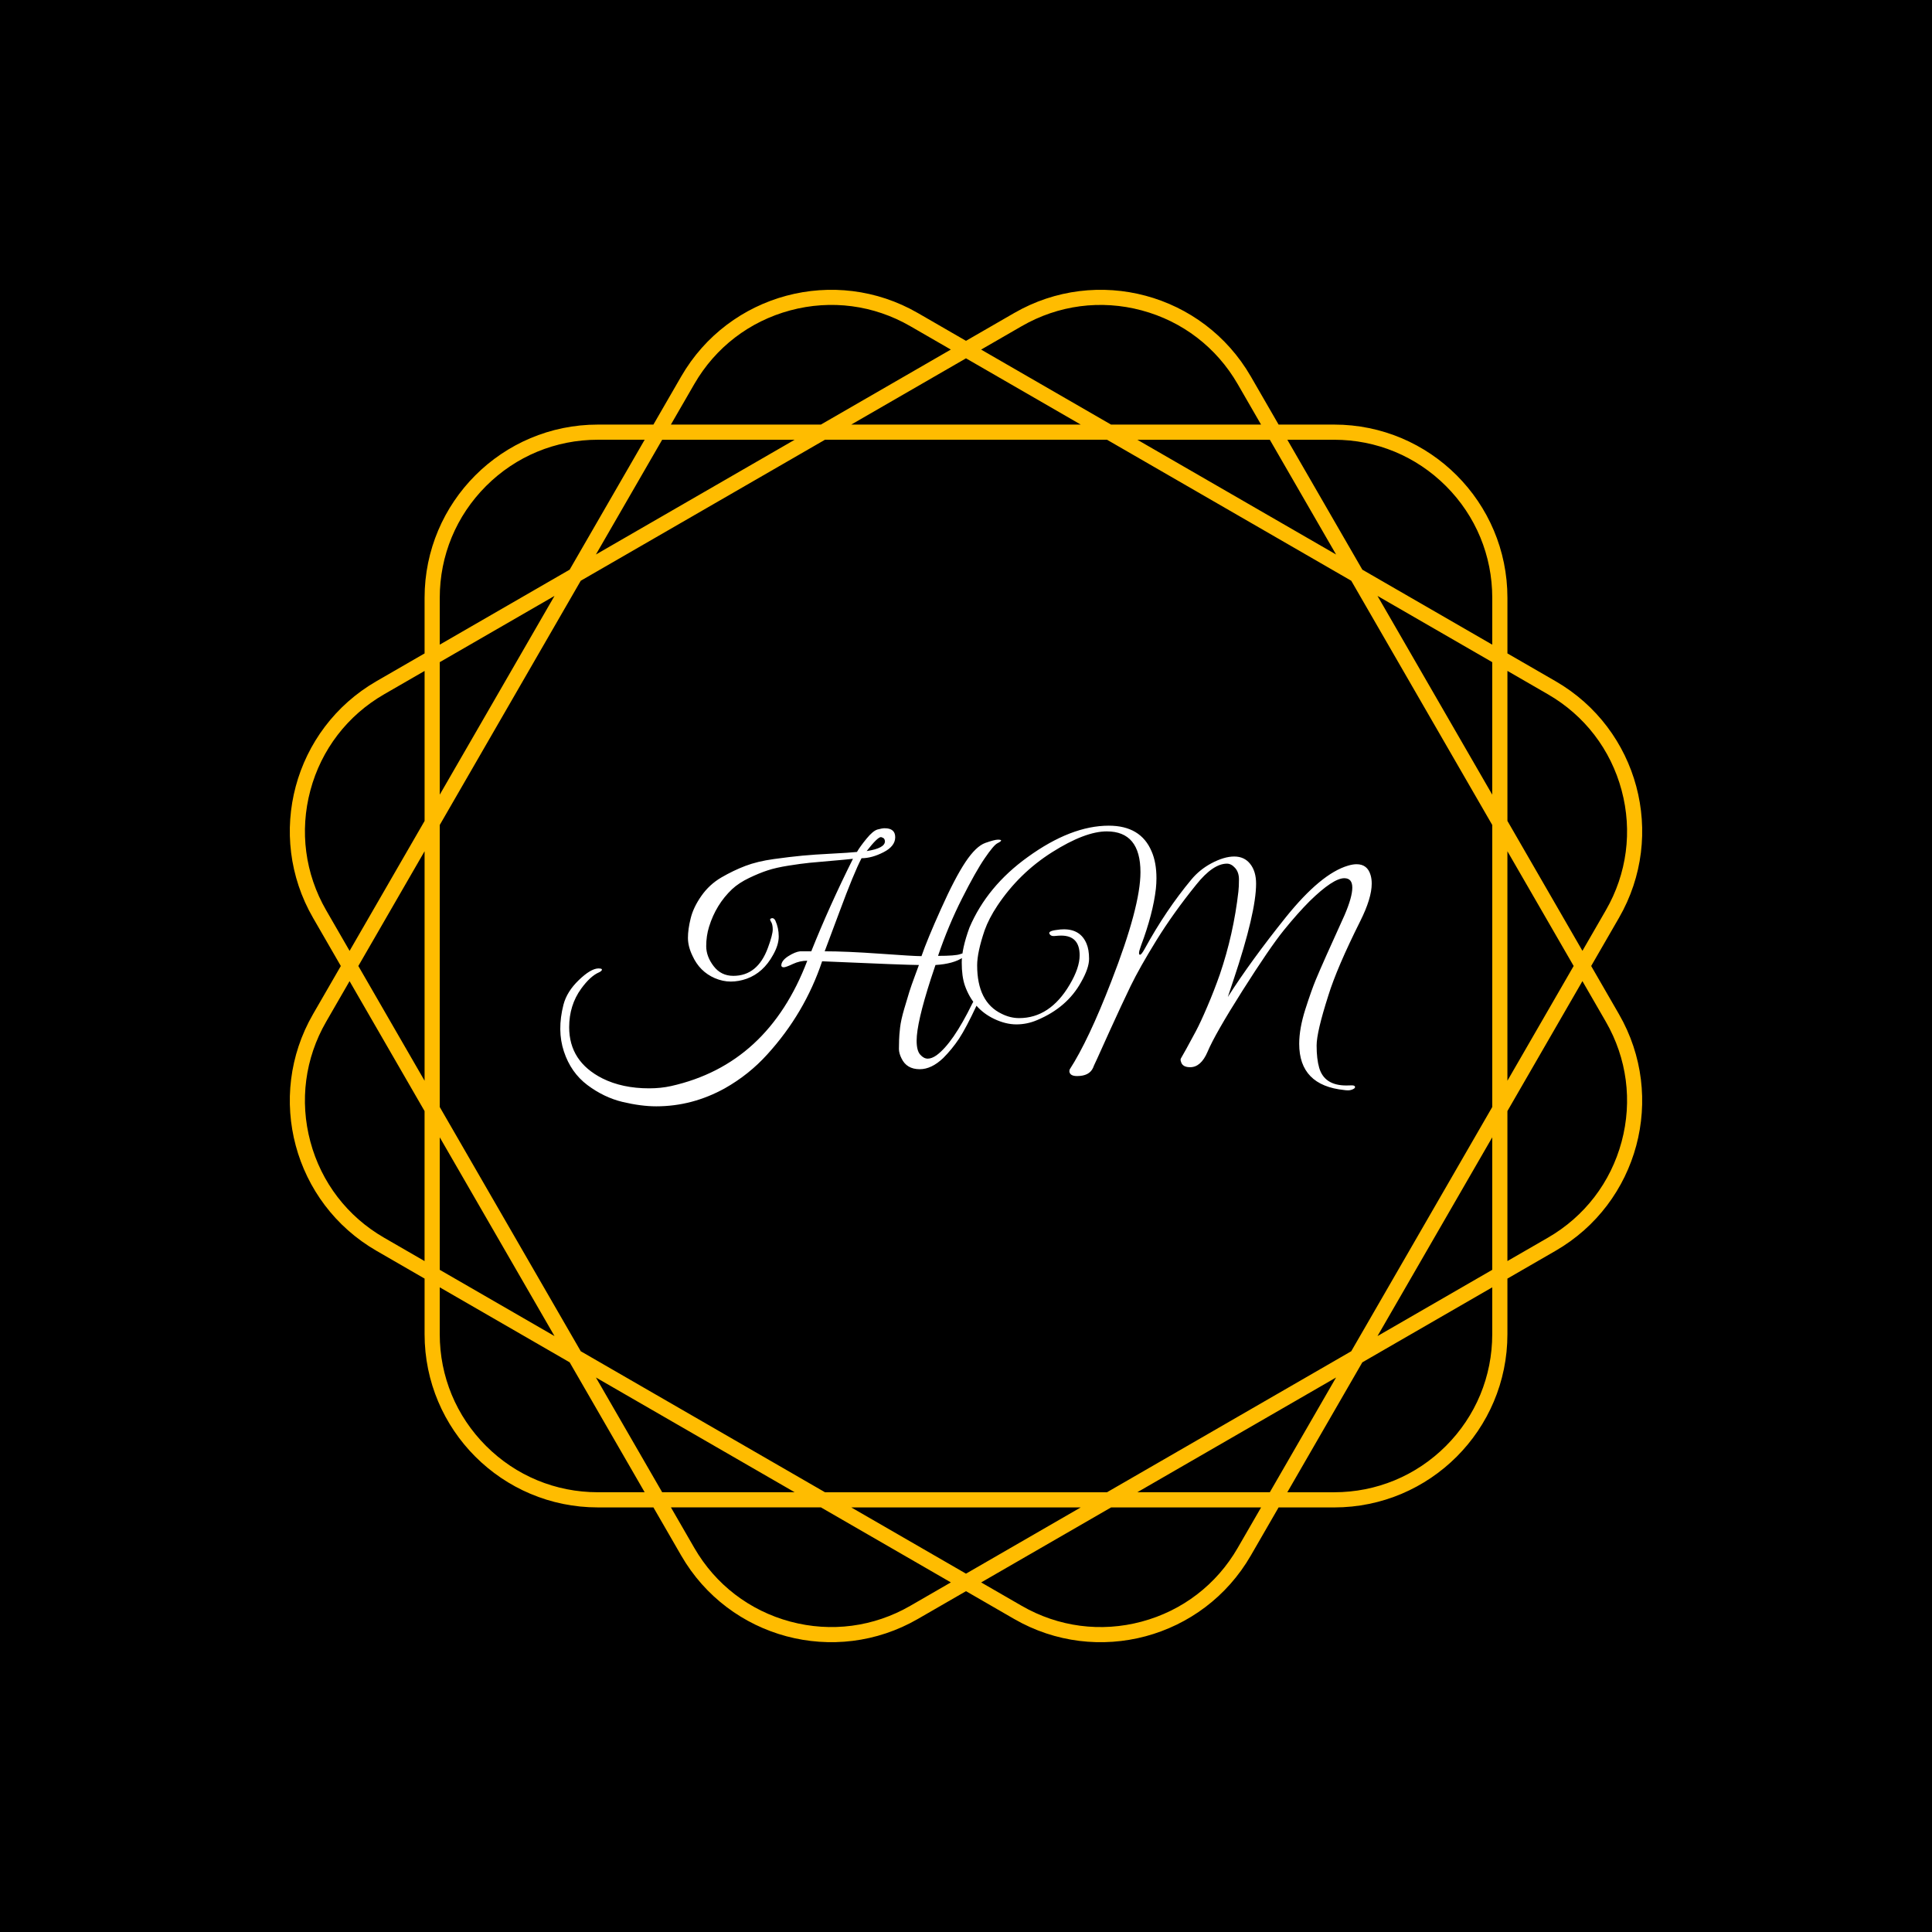 <svg xmlns="http://www.w3.org/2000/svg" version="1.1" xmlns:xlink="http://www.w3.org/1999/xlink" xmlns:svgjs="http://svgjs.dev/svgjs" width="1000" height="1000" viewBox="0 0 1000 1000"><rect width="1000" height="1000" fill="#000000"></rect><g transform="matrix(0.7,0,0,0.7,150.001,106.25)"><svg viewBox="0 0 320 360" data-background-color="#ffffff" preserveAspectRatio="xMidYMid meet" height="1125" width="1000" xmlns="http://www.w3.org/2000/svg" xmlns:xlink="http://www.w3.org/1999/xlink"><defs></defs><g id="tight-bounds" transform="matrix(1,0,0,1,0,0)"><svg viewBox="0 0 320 360" height="360" width="320"><g><svg></svg></g><g><svg viewBox="0 0 320 360" height="360" width="320"><g><path d="M307.925 179.999l6.575-11.387c11.322-19.607 4.604-44.679-15.003-56.001l-11.387-6.575v-13.151c0-22.639-18.354-40.994-40.994-40.994h-13.151l-6.575-11.387c-11.322-19.607-36.393-26.325-56.001-15.003l-11.39 6.572-11.387-6.576c-19.607-11.318-44.679-4.6-56.001 15.007l-6.575 11.387h-13.151c-22.639 0-40.994 18.354-40.994 40.994v13.151l-11.387 6.575c-19.607 11.322-26.325 36.393-15.003 56.001l6.572 11.387-6.576 11.387c-11.318 19.607-4.6 44.679 15.007 56l11.387 6.576v13.15c0 22.639 18.354 40.994 40.994 40.994h13.151l6.575 11.387c11.322 19.607 36.393 26.325 56.001 15.003l11.387-6.571 11.387 6.575c19.607 11.322 44.679 4.604 56-15.003l6.576-11.387h13.15c22.639 0 40.994-18.354 40.994-40.994v-13.151l11.387-6.575c19.607-11.322 26.325-36.393 15.003-56.001zM297.702 115.716c8.655 4.996 14.842 13.062 17.428 22.713 2.586 9.65 1.261 19.734-3.735 28.384l-5.538 9.596-17.747-30.74v-35.494zM251.155 271.155l-57.791 33.365h-66.731l-57.791-33.365-33.365-57.791v-66.731l33.365-57.791 57.791-33.365h66.731l57.791 33.365 33.365 57.791v66.731zM284.517 220.539v31.351l-27.151 15.676zM247.566 277.366l-15.676 27.151h-31.351zM187.15 308.106l-27.151 15.676-27.151-15.676zM119.459 304.517h-31.352l-15.676-27.151zM62.632 267.566l-27.151-15.676v-31.351zM31.891 207.15l-15.675-27.151 15.675-27.151zM35.481 139.459v-31.352l27.151-15.676zM72.431 82.632l15.676-27.151h31.352zM132.848 51.891l27.151-15.675 27.151 15.675zM200.539 55.481h31.351l15.676 27.151zM257.366 92.431l27.151 15.676v31.352zM288.106 152.848l15.676 27.151-15.676 27.151zM247.112 55.481c9.992 0 19.384 3.889 26.452 10.956 7.063 7.063 10.956 16.46 10.957 26.452v11.079l-30.741-17.747-17.747-30.74zM173.18 28.606c8.655-4.996 18.735-6.322 28.385-3.735 9.65 2.586 17.716 8.777 22.712 17.428l5.538 9.596h-35.494l-30.741-17.747zM95.716 42.295c4.996-8.655 13.062-14.842 22.713-17.428 9.65-2.586 19.734-1.261 28.384 3.736l9.596 5.537-30.74 17.747h-35.494zM35.481 92.885c0-9.992 3.889-19.384 10.956-26.452 7.063-7.063 16.46-10.956 26.452-10.956h11.079l-17.747 30.74-30.74 17.747zM8.606 166.817c-4.996-8.655-6.322-18.735-3.735-28.385 2.586-9.65 8.777-17.716 17.428-22.712l9.596-5.538v35.495l-17.747 30.74zM22.295 244.281c-8.655-4.996-14.842-13.062-17.428-22.712-2.586-9.65-1.261-19.734 3.736-28.385l5.537-9.596 17.747 30.74v35.495zM72.885 304.517c-9.992 0-19.384-3.889-26.452-10.957-7.063-7.063-10.956-16.46-10.956-26.451v-11.08l30.74 17.747 17.747 30.741zM146.817 331.391c-8.655 4.996-18.735 6.322-28.385 3.735-9.65-2.586-17.716-8.777-22.712-17.428l-5.538-9.596h35.495l30.74 17.747zM224.281 317.702c-4.996 8.655-13.062 14.842-22.712 17.428-9.65 2.586-19.734 1.261-28.385-3.735l-9.596-5.538 30.74-17.747h35.495zM284.517 267.112c0 9.992-3.889 19.384-10.957 26.452-7.063 7.063-16.46 10.956-26.451 10.957h-11.08l17.747-30.741 30.741-17.747zM315.13 221.565c-2.586 9.65-8.777 17.716-17.428 22.712l-9.596 5.538v-35.494l17.747-30.741 5.538 9.596c4.996 8.658 6.326 18.739 3.739 28.389z" fill="#ffbc00" data-fill-palette-color="tertiary"></path></g><g transform="matrix(1,0,0,1,64,146.797)"><svg viewBox="0 0 192 66.406" height="66.406" width="192"><g><svg viewBox="0 0 192 66.406" height="66.406" width="192"><g><svg viewBox="0 0 192 66.406" height="66.406" width="192"><g><svg viewBox="0 0 192 66.406" height="66.406" width="192"><g><svg viewBox="0 0 192 66.406" height="66.406" width="192"><g><svg viewBox="0 0 192 66.406" height="66.406" width="192"><g transform="matrix(1,0,0,1,0,0)"><svg width="192" viewBox="-0.356 -40.6 142.106 49.15" height="66.406" data-palette-color="#ffbc00"><path d="M66.33-26.05Q68.75-31.45 70.6-34.23 72.45-37 74.08-37.58 75.7-38.15 76.28-38.15 76.85-38.15 76.85-38L76.85-38Q76.85-37.85 76.2-37.52 75.55-37.2 73.98-34.9 72.4-32.6 70-27.85 67.6-23.1 65.8-17.8L65.8-17.8Q68.85-17.8 69.67-18.1 70.5-18.4 70.67-18.2 70.85-18 70.2-17.55L70.2-17.55Q68.55-16.4 65.35-16.2L65.35-16.2Q65.3-16.1 64.55-13.8L64.55-13.8Q62.05-6.05 62.05-2.95L62.05-2.95Q62.05-1.2 62.68-0.5 63.3 0.2 64 0.2 64.7 0.2 65.55-0.4L65.55-0.4Q68.4-2.5 71.8-9.45L71.8-9.45Q72.2-10.3 72.58-10.15 72.95-10 72.55-9.1L72.55-9.1Q70.7-5.15 69.48-3.3 68.25-1.45 66.7 0.1L66.7 0.1Q64.65 2.05 62.6 2.05L62.6 2.05Q60.3 2.05 59.4 0.15L59.4 0.15Q58.95-0.75 58.95-1.5 58.95-2.25 58.98-3.08 59-3.9 59.15-5.23 59.3-6.55 59.88-8.53 60.45-10.5 60.78-11.53 61.1-12.55 61.75-14.3 62.4-16.05 62.45-16.2L62.45-16.2Q60.3-16.2 45.5-16.85L45.5-16.85Q42.45-7.75 35.9-0.55L35.9-0.55Q32.7 3 28.45 5.4L28.45 5.4Q22.75 8.55 16.45 8.55L16.45 8.55Q13.8 8.55 10.55 7.78 7.3 7 4.4 4.83 1.5 2.65 0.28-1.05-0.95-4.75 0.2-9.25L0.2-9.25Q0.8-11.55 2.88-13.55 4.95-15.55 6.3-15.6L6.3-15.6Q6.8-15.6 6.9-15.48 7-15.35 6.83-15.18 6.65-15 6.4-14.9L6.4-14.9Q4.9-14.25 3.3-12.05L3.3-12.05Q1.2-9.15 1.2-5.3L1.2-5.3Q1.2 0.7 7 3.65L7 3.65Q10.5 5.4 15.2 5.4L15.2 5.4Q17.25 5.4 19.05 5L19.05 5Q36 1.2 42.9-16.95L42.9-16.95Q41.6-16.95 40.38-16.38 39.15-15.8 38.78-15.8 38.4-15.8 38.35-16.1L38.35-16.1Q38.35-16.95 39.55-17.73 40.75-18.5 41.65-18.6L41.65-18.6 43.6-18.6Q46.8-26.6 50.9-34.8L50.9-34.8Q49.6-34.65 47.2-34.45 44.8-34.25 43.3-34.1 41.8-33.95 39.6-33.6 37.4-33.25 35.95-32.77 34.5-32.3 32.73-31.45 30.95-30.6 29.75-29.5L29.75-29.5Q26.9-26.8 25.7-22.9L25.7-22.9Q25.2-21.3 25.2-19.5 25.2-17.7 26.5-16 27.8-14.3 29.95-14.3L29.95-14.3Q34.2-14.3 36-19.2L36-19.2Q36.85-21.5 36.85-22.43 36.85-23.35 36.52-23.83 36.2-24.3 36.7-24.4L36.7-24.4Q37.05-24.45 37.3-24L37.3-24Q37.9-22.7 37.9-21.2 37.9-19.7 36.9-17.95L36.9-17.95Q35.2-14.85 32.3-13.8L32.3-13.8Q30.9-13.3 29.5-13.3 28.1-13.3 26.7-13.9L26.7-13.9Q24.05-15.05 22.8-17.8L22.8-17.8Q22-19.45 22-20.95 22-22.45 22.48-24.38 22.95-26.3 24.35-28.3 25.75-30.3 27.85-31.53 29.95-32.75 32.05-33.55 34.15-34.35 37.02-34.75 39.9-35.15 42.03-35.35 44.15-35.55 47.15-35.7 50.15-35.85 51.6-36L51.6-36Q52.15-36.95 53.28-38.33 54.4-39.7 55.2-39.93 56-40.15 56.45-40.15L56.45-40.15Q58.3-40.15 58.3-38.58 58.3-37 56.25-35.95 54.2-34.9 52.4-34.9L52.4-34.9Q51.05-32.3 48.58-25.63 46.1-18.95 45.95-18.6L45.95-18.6Q49.7-18.6 55.63-18.18 61.55-17.75 62.9-17.75L62.9-17.75Q63.9-20.65 66.33-26.05ZM55.8-38.6L55.8-38.6Q55.2-38.6 53.3-36.15L53.3-36.15Q56.55-36.65 56.5-37.9L56.5-37.9Q56.45-38.45 55.95-38.55L55.95-38.55Q55.9-38.6 55.8-38.6ZM90.6-17.9L90.6-17.9Q90.6-21.35 87.35-21.35L87.35-21.35Q86.9-21.35 86.25-21.28 85.6-21.2 85.35-21.6L85.35-21.6Q84.95-22.15 86.65-22.35L86.65-22.35Q87.25-22.45 87.85-22.45L87.85-22.45Q90.75-22.45 91.8-19.95L91.8-19.95Q92.25-18.9 92.25-17.28 92.25-15.65 90.85-13.2L90.85-13.2Q88.4-8.75 83.15-6.55L83.15-6.55Q81.4-5.8 79.52-5.8 77.65-5.8 75.65-6.75L75.65-6.75Q71.95-8.5 70.5-12.6L70.5-12.6Q69.95-14.2 69.95-16.63 69.95-19.05 71.3-22.75L71.3-22.75Q74.4-30 81.5-35.1L81.5-35.1Q89.1-40.6 95.7-40.6L95.7-40.6Q101.3-40.6 103.2-36.1L103.2-36.1Q104.05-34.15 104.05-31.4L104.05-31.4Q104.05-30.5 103.95-29.55L103.95-29.55Q103.45-25.2 101.35-19.6L101.35-19.6Q101-18.65 101-18.32 101-18 101.15-18L101.15-18Q101.4-17.95 102-19.05L102-19.05Q105.7-25.8 110.15-31.15L110.15-31.15Q111.6-32.9 113.65-34L113.65-34Q115.9-35.2 117.67-35.2 119.45-35.2 120.47-33.9 121.5-32.6 121.5-30.45L121.5-30.45Q121.5-25.4 117.55-13.6L117.55-13.6Q116.75-11.25 116.55-10.6L116.55-10.6Q120.6-16.95 126.72-24.58 132.85-32.2 137.6-33.6L137.6-33.6Q138.45-33.85 139.1-33.85L139.1-33.85Q141-33.85 141.55-31.95L141.55-31.95Q141.75-31.3 141.75-30.45L141.75-30.45Q141.75-27.9 139.75-23.9L139.75-23.9Q135.65-15.7 134.15-10.85L134.15-10.85Q132.1-4.45 132.1-2.1 132.1 0.25 132.55 1.8L132.55 1.8Q133.45 4.9 137.3 4.9L137.3 4.9Q137.5 4.9 138.12 4.88 138.75 4.85 138.82 5.1 138.9 5.35 138.47 5.55 138.05 5.75 137.62 5.75 137.2 5.75 136.95 5.7L136.95 5.7Q129.05 4.9 129.05-2.4L129.05-2.4Q129.05-5.05 130.12-8.43 131.2-11.8 131.95-13.6L131.95-13.6Q133.15-16.5 137-24.95L137-24.95Q138.35-28.1 138.35-29.75 138.35-31.4 136.95-31.4L136.95-31.4Q135-31.4 130.9-27.4L130.9-27.4Q128.8-25.3 126.35-22.28 123.9-19.25 119.1-11.68 114.3-4.1 113-1L113-1Q111.85 1.7 109.95 1.7L109.95 1.7Q108.6 1.7 108.35 0.75L108.35 0.75Q108.2 0.35 108.35 0.13 108.5-0.1 109.3-1.55 110.1-3 110.95-4.6 111.8-6.2 112.97-8.95 114.15-11.7 115.15-14.55L115.15-14.55Q117.55-21.6 118.4-29.05L118.4-29.05Q118.5-29.9 118.5-31.18 118.5-32.45 117.82-33.2 117.15-33.95 116.4-33.95L116.4-33.95Q113.95-33.95 111-30.25L111-30.25Q107-25.3 104.05-20.53 101.1-15.75 99.52-12.5 97.95-9.25 95.87-4.67 93.8-0.1 93.67 0.2 93.55 0.5 93.32 0.95 93.1 1.4 92.95 1.8L92.95 1.8Q92.3 3.25 90.15 3.25L90.15 3.25Q88.9 3.25 88.8 2.45L88.8 2.45Q88.8 2.3 88.85 2.1L88.85 2.1Q92.15-3 96.15-13.35L96.15-13.35Q101.25-26.45 101.25-32.45L101.25-32.45Q101.25-39.6 95.35-39.6L95.35-39.6Q91.55-39.6 85.77-35.95 80-32.3 76.2-26.6L76.2-26.6Q74.7-24.35 73.95-22.25L73.95-22.25Q72.65-18.4 72.65-16.15L72.65-16.15Q72.65-9.7 76.95-7.65L76.95-7.65Q78.45-6.9 80-6.9L80-6.9Q85.4-6.9 88.85-12.75L88.85-12.75Q90.6-15.7 90.6-17.9Z" opacity="1" transform="matrix(1,0,0,1,0,0)" fill="#ffffff" class="undefined-text-0" data-fill-palette-color="primary" id="text-0"></path></svg></g></svg></g></svg></g></svg></g></svg></g></svg></g></svg></g></svg></g></svg><rect width="320" height="360" fill="none" stroke="none" visibility="hidden"></rect></g></svg></g></svg>